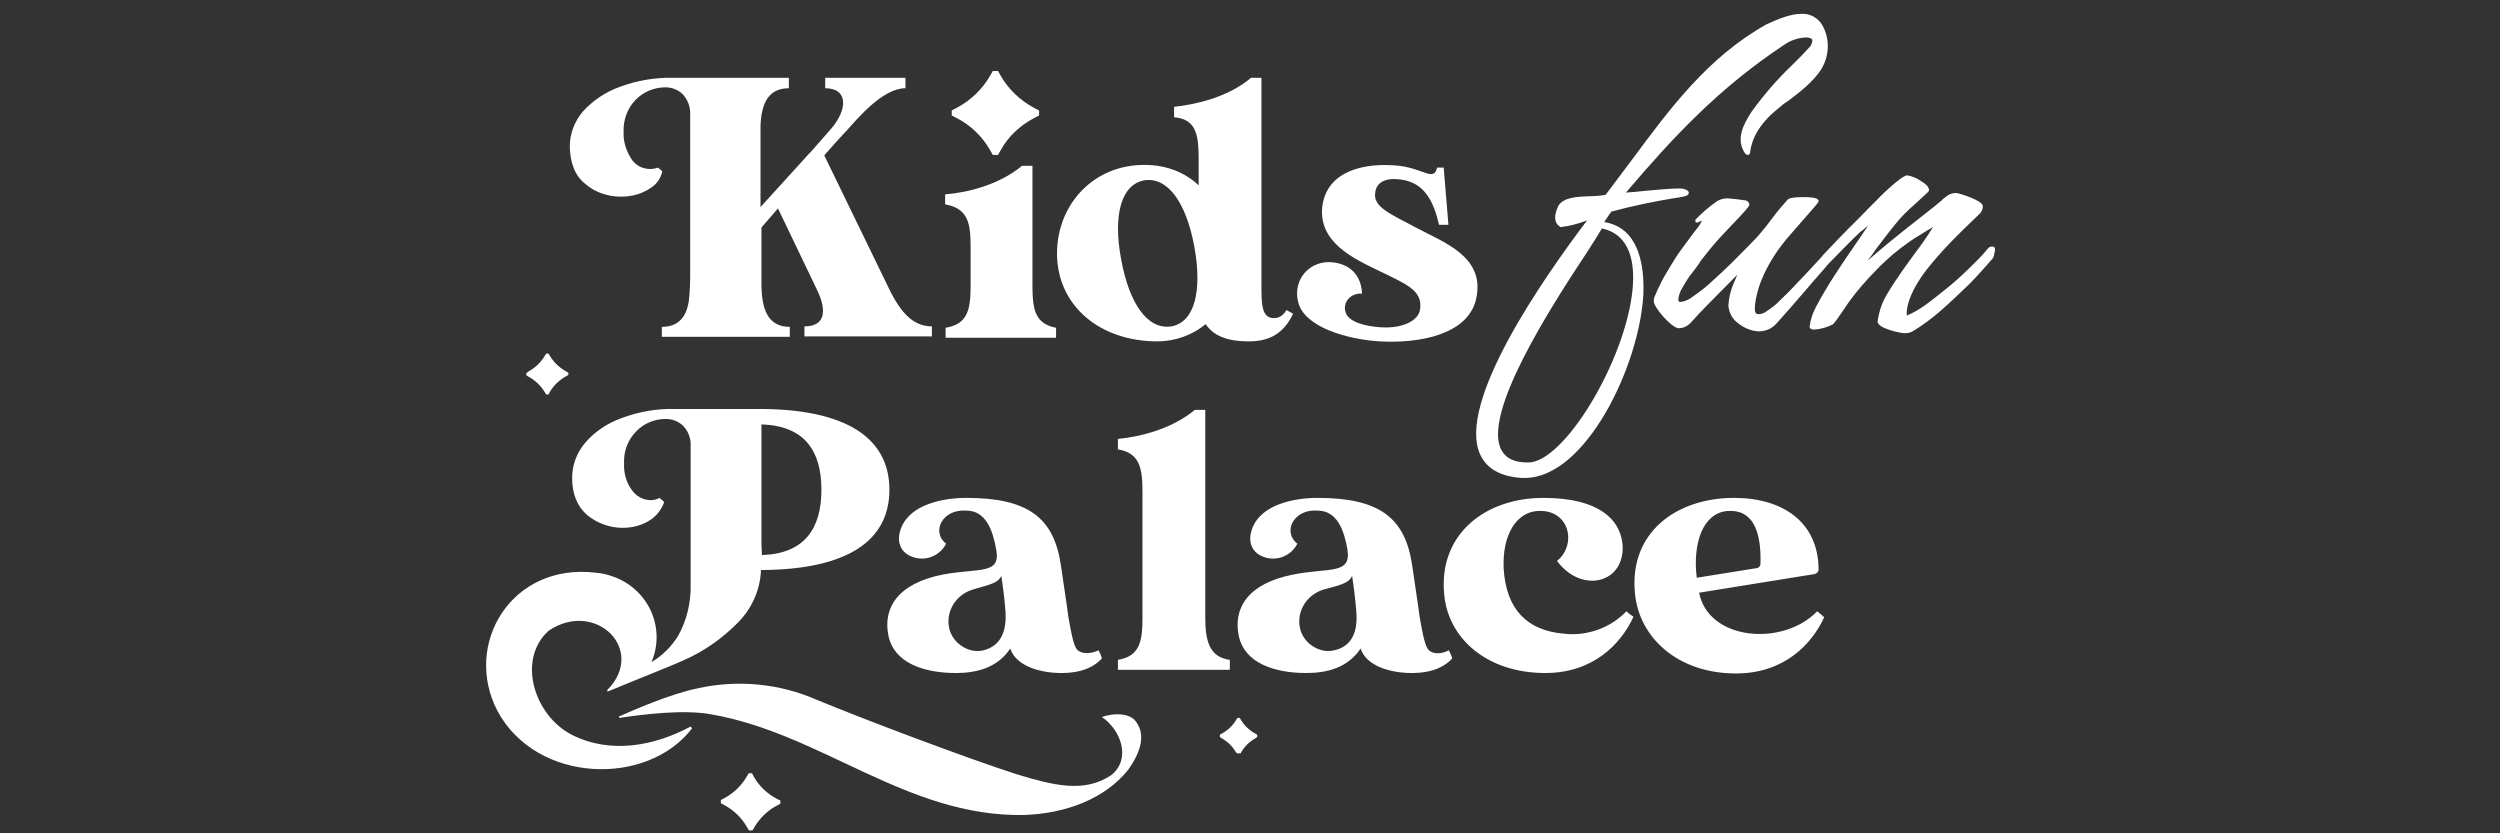 <svg width="180" height="60" viewBox="0 0 180 60" fill="none" xmlns="http://www.w3.org/2000/svg">
<rect x="0" y="0" width="180" height="60" fill="#333333" stroke="none"/>
<g clip-path="url(#clip0_608_383)">
<path d="M115.503 15.988C115.605 15.825 115.707 15.694 115.809 15.531C115.877 15.433 115.945 15.335 116.013 15.237C117.577 14.812 119.175 14.486 120.806 14.224H120.84C120.874 14.224 120.908 14.224 120.976 14.192C121.282 14.159 121.486 14.094 121.554 13.996C121.588 13.963 121.588 13.931 121.588 13.865C121.588 13.8 121.554 13.767 121.52 13.735C121.35 13.604 121.146 13.571 120.942 13.571H120.908C120.195 13.571 119.345 13.669 118.495 13.735C117.985 13.8 117.509 13.832 117.067 13.865C120.466 9.88 123.73 6.352 128.523 3.184C128.965 2.89 129.475 2.727 130.019 2.694C130.257 2.694 130.393 2.759 130.461 2.825C130.529 2.923 130.46 3.119 130.358 3.315C129.951 3.772 129.475 4.262 128.965 4.752C127.911 5.764 126.959 6.875 126.109 8.051C125.497 8.998 125.022 9.945 125.565 10.925C125.667 11.089 125.735 11.154 125.837 11.154C125.871 11.154 125.973 11.154 126.007 10.991C126.143 9.815 126.823 8.737 128.217 7.659C128.387 7.496 128.591 7.365 128.795 7.234C129.645 6.581 130.494 5.928 131.072 5.078C131.718 4.099 131.786 2.825 131.208 1.812C130.902 1.289 130.325 0.963 129.713 0.995C128.931 0.995 128.047 1.355 127.197 1.747C122.982 4.099 120.229 7.822 117.543 11.448C116.897 12.297 116.251 13.179 115.605 14.028C115.231 14.094 114.857 14.126 114.484 14.126C113.6 14.159 112.58 14.192 112.206 14.812C111.764 15.727 112.036 16.152 112.308 16.315L112.342 16.348H112.376C112.988 16.282 113.6 16.119 114.212 15.89L114.28 15.858C111.186 19.941 104.796 29.054 106.597 32.778C107.073 33.758 108.059 34.313 109.555 34.411C109.623 34.411 109.691 34.411 109.793 34.411C114.144 34.411 118.053 26.375 118.325 21.149C118.427 18.079 117.441 16.282 115.503 15.988ZM114.212 18.242C114.722 17.458 115.095 16.87 115.333 16.446C117.475 16.903 117.713 19.091 117.543 20.855C117.033 25.984 112.614 33.3 110.031 33.3C109.079 33.3 108.467 33.039 108.127 32.451C106.631 29.871 111.73 21.998 114.212 18.242ZM143.446 17.752C143.31 17.752 143.208 17.785 143.14 17.883C143.106 17.948 143.038 17.981 143.004 18.046C142.698 18.405 142.29 18.83 141.814 19.287C141.338 19.745 140.828 20.235 140.251 20.692C139.673 21.149 139.129 21.607 138.619 21.966C138.211 22.26 137.769 22.521 137.293 22.717C137.259 22.456 137.293 21.835 137.803 20.823C138.143 20.169 138.585 19.549 139.061 18.993C139.571 18.373 140.081 17.817 140.625 17.262C141.168 16.707 141.61 16.282 141.95 15.956L142.426 15.498C142.63 15.335 142.766 15.106 142.766 14.845C142.766 14.42 140.998 13.898 140.862 13.898H140.794C140.591 13.898 140.421 13.963 140.251 14.061C140.081 14.192 139.911 14.29 139.775 14.453C139.605 14.584 139.469 14.714 139.299 14.845L137.021 16.642C136.409 17.132 135.797 17.622 135.152 18.177C134.914 18.373 134.71 18.569 134.472 18.765C134.676 18.503 134.88 18.209 135.084 17.916C135.627 17.197 136.171 16.478 136.783 15.76C137.123 15.368 137.769 14.78 138.211 14.388C138.857 13.8 138.891 13.767 138.891 13.702C138.891 13.408 138.551 13.179 138.279 13.016C138.007 12.82 137.667 12.689 137.327 12.624C136.885 12.624 135.152 14.355 135.084 14.453C134.71 14.812 134.302 15.237 133.826 15.727C133.35 16.184 132.874 16.674 132.432 17.132C131.99 17.589 131.616 17.981 131.31 18.308C131.208 18.438 131.106 18.536 131.004 18.667C130.902 18.765 130.8 18.895 130.664 19.026C130.257 19.483 129.815 19.941 129.373 20.398C128.931 20.888 128.489 21.313 128.081 21.704C127.809 21.998 127.469 22.227 127.129 22.456C126.993 22.554 126.789 22.619 126.619 22.619C126.517 22.619 126.347 22.619 126.347 22.227C126.347 21.802 126.449 21.378 126.551 20.986C126.653 20.561 126.823 20.169 126.993 19.777C127.401 18.895 127.945 18.046 128.557 17.295C128.829 16.968 129.305 16.446 129.747 15.923C130.936 14.584 130.936 14.551 130.936 14.486C130.936 14.388 130.936 14.192 129.849 14.192C129.645 14.192 128.931 14.192 128.727 14.355C128.353 14.78 127.979 15.204 127.639 15.662C127.333 16.086 126.993 16.511 126.789 16.74C126.653 16.936 126.381 17.197 126.007 17.589C125.633 17.981 125.191 18.405 124.716 18.895C124.24 19.353 123.764 19.81 123.254 20.267C122.846 20.659 122.37 21.019 121.894 21.345C121.656 21.541 121.35 21.704 121.01 21.737C120.908 21.737 120.84 21.737 120.84 21.541C120.874 21.247 120.976 20.953 121.146 20.692C121.35 20.333 121.588 19.941 121.86 19.614C122.132 19.255 122.336 18.993 122.438 18.797C122.846 18.275 123.254 17.752 123.73 17.23C123.9 17.034 124.24 16.674 124.614 16.282C125.498 15.368 125.905 14.91 125.939 14.78C125.973 14.714 125.939 14.649 125.905 14.584C125.837 14.486 125.735 14.42 125.599 14.42C125.226 14.355 124.852 14.322 124.478 14.29C124.138 14.257 123.764 14.355 123.492 14.584C122.982 14.943 122.506 15.368 122.098 15.792L122.064 15.825V15.89L122.098 16.021H122.2C122.268 16.021 122.336 15.988 122.37 15.956C122.438 15.923 122.472 15.923 122.54 15.89C122.506 15.956 122.472 16.021 122.438 16.086C122.37 16.217 122.268 16.348 122.166 16.478C122.064 16.609 121.962 16.74 121.86 16.87C121.588 17.23 121.316 17.622 121.044 17.981C120.772 18.34 120.534 18.732 120.297 19.124C120.092 19.483 119.855 19.843 119.651 20.235C119.447 20.627 119.277 21.019 119.107 21.411C119.073 21.509 119.073 21.607 119.073 21.704C119.073 22.129 120.364 23.632 120.874 23.632C121.214 23.632 121.52 23.468 121.758 23.207C122.404 22.488 123.084 21.802 123.73 21.149C124.172 20.692 124.648 20.235 125.09 19.777C124.988 20.006 124.886 20.267 124.784 20.496C124.58 20.986 124.478 21.476 124.444 21.998C124.478 22.521 124.75 23.011 125.191 23.305C125.599 23.632 126.109 23.828 126.619 23.86C126.891 23.86 127.197 23.795 127.435 23.664C127.673 23.534 127.843 23.37 128.013 23.174C128.659 22.456 129.339 21.672 129.985 20.921C130.528 20.267 131.106 19.647 131.65 18.993L132.772 17.85C133.146 17.458 133.554 17.066 133.928 16.707C134.03 16.642 134.166 16.544 134.336 16.38C134.404 16.348 134.438 16.282 134.506 16.25C134.438 16.348 133.078 18.34 133.078 18.34C132.636 18.993 132.194 19.647 131.786 20.3C131.378 20.953 131.038 21.541 130.766 22.064C130.529 22.521 130.358 22.979 130.29 23.501C130.29 23.599 130.325 23.664 130.426 23.697C130.494 23.73 130.562 23.73 130.631 23.73C131.106 23.697 131.582 23.566 131.99 23.338C132.194 23.109 132.364 22.848 132.568 22.554C132.738 22.293 132.942 22.031 133.078 21.802C133.69 20.953 134.37 20.169 135.118 19.418C135.831 18.667 136.647 17.981 137.497 17.393C137.701 17.262 137.905 17.099 138.109 17.001C138.381 16.838 138.653 16.642 138.959 16.478C139.061 16.413 139.129 16.38 139.197 16.315C138.959 16.707 138.721 17.066 138.449 17.458C138.007 18.046 137.565 18.667 137.089 19.32C136.647 19.941 136.239 20.561 135.865 21.182C135.492 21.802 135.288 22.456 135.186 23.142C135.186 23.664 136.885 23.991 137.123 23.991C137.327 23.991 137.531 23.958 137.701 23.86C138.415 23.436 139.061 22.946 139.673 22.423C140.387 21.802 141.1 21.117 141.814 20.431C142.392 19.843 142.936 19.222 143.48 18.601C143.548 18.503 143.582 18.373 143.582 18.275C143.752 17.752 143.514 17.752 143.446 17.752ZM69.884 17.817V20.529C69.884 22.227 69.714 23.338 68.083 23.599V24.318H76.037V23.599C74.473 23.305 74.337 22.195 74.337 20.529V11.938H73.59C71.924 13.31 69.68 13.865 68.049 13.996V14.714C69.748 15.008 69.884 16.152 69.884 17.817ZM68.898 8.508C69.918 9.031 70.734 9.847 71.278 10.795L71.482 11.154H71.856L72.06 10.795C72.604 9.815 73.454 9.031 74.439 8.508L74.813 8.312C74.813 8.149 74.813 8.116 74.813 7.953L74.439 7.757C73.454 7.234 72.604 6.418 72.06 5.47L71.856 5.111H71.482L71.278 5.47C70.734 6.418 69.884 7.234 68.898 7.757L68.525 7.953V8.312L68.898 8.508ZM99.357 24.579C102.212 24.742 105.747 24.089 106.291 21.476C106.937 18.471 103.946 17.458 102.008 16.413C100.104 15.4 98.847 14.91 99.017 13.865C99.085 13.114 99.799 12.787 100.784 12.918C102.246 13.081 103.13 14.028 103.606 16.184H104.286L103.946 12.069H103.47C103.232 13.081 102.552 12.167 100.75 11.938C98.303 11.677 95.549 12.265 95.209 14.845C94.903 17.425 97.419 18.601 99.255 19.483C101.192 20.431 102.45 20.888 102.246 22.26C102.144 23.109 100.954 23.664 99.424 23.566C98.303 23.501 97.045 23.174 96.875 22.456C96.705 21.901 97.045 21.345 97.623 21.182C97.759 21.149 97.929 21.117 98.065 21.149C98.031 20.071 97.453 19.091 96.025 18.895C94.326 18.667 93.034 20.137 93.476 21.77C93.918 23.566 97.045 24.448 99.357 24.579ZM67.879 41.368C64.581 42.022 63.562 43.818 63.969 45.778C64.377 47.738 66.519 48.457 68.831 48.457C70.224 48.457 71.788 48.13 72.74 46.693C73.148 47.967 74.915 48.457 76.411 48.457C77.975 48.457 78.825 47.967 79.335 47.411C79.266 47.15 79.233 47.117 79.097 46.823C78.451 47.117 77.839 47.085 77.533 46.758C77.261 46.399 77.091 45.353 76.921 44.406C76.921 44.406 76.785 43.328 76.377 40.65C75.867 37.285 74.031 35.848 69.578 35.848C67.981 35.848 65.567 36.273 64.887 38.004C64.513 38.951 64.819 39.703 65.533 40.029C66.485 40.486 67.641 40.094 68.117 39.147C67.029 38.298 67.845 36.632 69.578 36.763C70.972 36.763 71.482 38.167 71.72 39.539C72.094 41.401 70.496 40.879 67.879 41.368ZM72.094 41.466C72.196 42.12 72.332 43.132 72.4 44.08C72.468 45.353 72.128 46.497 70.802 46.823C69.782 47.085 68.525 46.333 68.321 45.125C68.117 43.916 68.898 42.74 70.156 42.414C71.584 42.022 71.89 41.891 72.094 41.466ZM86.779 44.439V29.511H86.031C84.365 30.883 82.156 31.439 80.49 31.602V32.353C82.088 32.614 82.258 33.758 82.258 35.423V44.439C82.258 46.137 82.088 47.248 80.49 47.509V48.228H88.547V47.509C87.051 47.313 86.779 46.105 86.779 44.439ZM102.824 46.758C102.552 46.399 102.382 45.353 102.212 44.406C102.212 44.406 102.076 43.328 101.668 40.65C101.158 37.285 99.323 35.848 94.869 35.848C93.272 35.848 90.858 36.273 90.178 38.004C89.804 38.951 90.11 39.703 90.824 40.029C91.776 40.486 92.932 40.094 93.408 39.147C92.32 38.298 93.136 36.632 94.869 36.763C96.263 36.763 96.773 38.167 97.011 39.539C97.317 41.401 95.719 40.846 93.102 41.368C89.804 42.022 88.785 43.818 89.192 45.778C89.6 47.738 91.742 48.457 94.054 48.457C95.447 48.457 97.011 48.13 97.963 46.693C98.371 47.967 100.138 48.457 101.634 48.457C103.198 48.457 104.048 47.967 104.558 47.411C104.49 47.15 104.456 47.117 104.32 46.823C103.742 47.117 103.13 47.117 102.824 46.758ZM96.059 46.823C95.039 47.085 93.782 46.333 93.578 45.125C93.374 43.916 94.156 42.74 95.413 42.414C96.841 42.054 97.147 41.891 97.351 41.466C97.453 42.12 97.589 43.132 97.657 44.08C97.759 45.353 97.419 46.529 96.059 46.823ZM117.101 44.014C115.945 45.223 114.212 45.843 112.512 45.615C110.031 45.386 108.433 43.949 108.263 40.911C108.161 38.494 109.181 36.926 110.642 36.795C113.022 36.599 113.566 39.213 112.104 40.389C113.124 41.76 114.586 42.087 115.605 41.597C116.591 41.14 116.965 40.029 116.795 38.984C116.557 37.449 115.198 35.848 111.118 35.848C106.937 35.848 103.572 38.461 103.98 42.773C104.252 45.974 107.073 48.457 111.254 48.457C114.688 48.457 116.693 46.399 117.611 44.406C117.407 44.276 117.237 44.145 117.101 44.014ZM130.834 44.014C128.387 46.562 123.016 46.137 122.336 42.675L130.631 41.336C130.8 41.303 130.936 41.172 130.936 41.009C130.936 37.677 128.455 35.848 124.852 35.848C120.67 35.848 117.305 38.363 117.713 42.675C117.985 45.876 120.772 48.489 124.988 48.489C128.421 48.489 130.426 46.431 131.344 44.439C131.174 44.276 131.004 44.145 130.834 44.014ZM124.342 36.795C126.177 36.632 126.823 38.2 126.755 40.584C126.755 40.748 126.619 40.911 126.449 40.911L122.166 41.597C121.86 39.115 122.608 36.959 124.342 36.795ZM83.346 24.579C84.603 24.579 85.861 24.122 86.813 23.338C87.391 24.22 88.445 24.579 89.906 24.579C91.47 24.579 92.456 23.958 93.102 22.587L92.626 22.325C92.354 22.782 91.98 22.979 91.504 22.881C90.824 22.717 90.824 21.77 90.824 20.496V5.601H90.076C88.377 7.038 86.031 7.528 84.535 7.692V8.443C86.201 8.574 86.303 9.847 86.303 11.513V13.342C85.521 12.591 84.468 12.101 83.346 11.938C79.13 11.383 76.105 14.486 76.105 18.242C76.105 21.998 79.165 24.579 83.346 24.579ZM82.394 12.983C84.094 12.722 85.419 14.616 85.997 17.785C86.575 20.986 85.997 23.207 84.332 23.501C82.632 23.762 81.306 21.868 80.728 18.699C80.116 15.498 80.728 13.277 82.394 12.983ZM79.335 51.625C80.694 52.54 81.476 54.63 80.014 55.806C78.077 57.113 75.867 56.557 73.182 55.741C69.544 54.565 62.27 51.821 58.803 50.384C56.117 49.208 53.092 48.914 50.202 49.567C48.264 49.959 45.511 51.168 44.559 51.592L44.593 51.69C46.327 51.429 49.216 51.07 51.188 51.429C59.142 52.801 65.261 58.811 73.692 58.681C76.751 58.583 79.572 57.505 81.238 55.414C82.088 54.206 82.598 52.866 81.68 51.821C81.102 51.298 80.082 51.364 79.335 51.625ZM41.16 52.899C38.44 51.494 37.217 47.477 39.494 45.419C42.86 43.132 46.599 46.791 43.709 49.698C43.743 49.73 43.743 49.763 43.743 49.796L46.055 48.849C47.177 48.391 48.264 47.967 49.216 47.542C50.712 46.889 52.038 45.941 53.16 44.798C54.145 43.786 54.723 42.479 54.791 41.075C54.791 41.042 54.791 41.042 54.825 41.042C60.944 41.009 64.037 38.984 64.037 35.26C64.037 31.504 60.876 29.446 54.655 29.446H54.145H48.604C47.279 29.413 45.987 29.642 44.763 30.099C43.743 30.459 42.826 31.079 42.146 31.863C41.534 32.582 41.194 33.464 41.194 34.411C41.194 35.587 41.568 36.469 42.282 37.089C42.995 37.677 43.913 38.004 44.831 38.004C45.579 38.004 46.293 37.808 46.905 37.383C47.347 37.057 47.653 36.632 47.823 36.142L47.483 35.848C47.313 35.946 47.075 36.011 46.871 36.011C46.293 36.011 45.783 35.718 45.477 35.26C45.069 34.705 44.899 34.019 44.933 33.333C44.899 32.484 45.205 31.667 45.817 31.047C46.361 30.491 47.109 30.165 47.925 30.165C48.401 30.165 48.842 30.328 49.182 30.655C49.556 31.047 49.76 31.569 49.726 32.124V42.054C49.76 43.361 49.454 44.667 48.808 45.811C48.333 46.562 47.687 47.215 46.905 47.673C47.925 45.288 46.769 42.544 44.287 41.564C43.845 41.401 43.404 41.27 42.928 41.238C36.809 40.486 33.307 46.399 35.823 51.2C38.644 56.427 46.599 56.655 49.828 52.442L49.726 52.311C47.177 53.683 43.981 54.336 41.16 52.899ZM54.825 39.18V30.557C57.919 30.655 59.142 32.451 59.142 35.26C59.142 38.069 57.919 39.866 54.859 39.964L54.825 39.18ZM42.146 13.245C42.86 13.865 43.777 14.159 44.729 14.159C45.477 14.159 46.225 13.963 46.837 13.539C47.279 13.277 47.585 12.82 47.687 12.33L47.381 12.069C47.177 12.134 47.007 12.167 46.803 12.167C46.225 12.167 45.715 11.873 45.443 11.415C45.069 10.827 44.865 10.174 44.899 9.488C44.865 8.639 45.171 7.79 45.783 7.169C46.327 6.614 47.109 6.287 47.891 6.287C48.367 6.287 48.808 6.45 49.148 6.777C49.522 7.169 49.726 7.724 49.692 8.247V9.39V19.908C49.692 20.496 49.658 21.117 49.59 21.704C49.42 22.782 48.876 23.534 47.653 23.534V24.252H48.638H55.845H56.865V23.534C55.471 23.534 54.995 22.554 54.859 21.247C54.859 21.051 54.825 20.855 54.825 20.659C54.825 20.594 54.825 20.561 54.825 20.496C54.825 20.463 54.825 20.431 54.825 20.398V16.38L56.015 15.008L58.803 20.823C59.482 22.195 59.55 23.501 57.919 23.501V24.22H60.434H66.553H67.097V23.501C65.669 23.501 64.819 22.358 64.139 21.051L59.346 11.187L60.332 10.076C60.536 9.88 60.706 9.651 60.944 9.423C61.76 8.508 63.562 6.352 65.193 6.352V5.601H59.414V6.352C61.08 6.352 61.046 7.888 59.822 9.292L58.361 10.958C58.327 10.991 58.293 11.023 58.259 11.056L54.757 14.91V9.031C54.825 7.528 55.267 6.352 56.797 6.352V5.601H48.502C47.177 5.568 45.851 5.797 44.627 6.254C43.607 6.614 42.69 7.234 41.976 8.018C41.364 8.737 41.024 9.619 41.024 10.566C41.058 11.742 41.398 12.656 42.146 13.245ZM53.907 59.758L53.771 59.53C53.398 58.877 52.82 58.321 52.14 57.962L51.902 57.831V57.603L52.14 57.472C52.82 57.113 53.398 56.557 53.771 55.904L53.907 55.675H54.145L54.281 55.937C54.655 56.59 55.233 57.145 55.913 57.505L56.185 57.635V57.864L55.947 57.995C55.267 58.354 54.689 58.909 54.315 59.562L54.179 59.791H53.907V59.758ZM39.324 28.401L39.222 28.237C38.95 27.78 38.542 27.388 38.066 27.127L37.897 27.029V26.866L38.066 26.735C38.542 26.474 38.95 26.082 39.222 25.624L39.324 25.461H39.494L39.596 25.624C39.868 26.082 40.276 26.474 40.752 26.735L40.922 26.833V26.996L40.752 27.094C40.276 27.355 39.868 27.747 39.596 28.205L39.494 28.401H39.324ZM89.057 54.238L88.955 54.108C88.717 53.715 88.377 53.389 87.969 53.16L87.833 53.062V52.899L88.003 52.801C88.411 52.572 88.751 52.246 88.989 51.854L89.091 51.69H89.26L89.362 51.854C89.6 52.246 89.94 52.572 90.348 52.801L90.518 52.899V53.062L90.382 53.16C89.974 53.389 89.635 53.715 89.397 54.108L89.329 54.238H89.057Z" fill="white"/>
</g>
<defs>
<clipPath id="clip0_608_383">
<rect width="110" height="60" fill="white" transform="translate(35)"/>
</clipPath>
</defs>
</svg>
